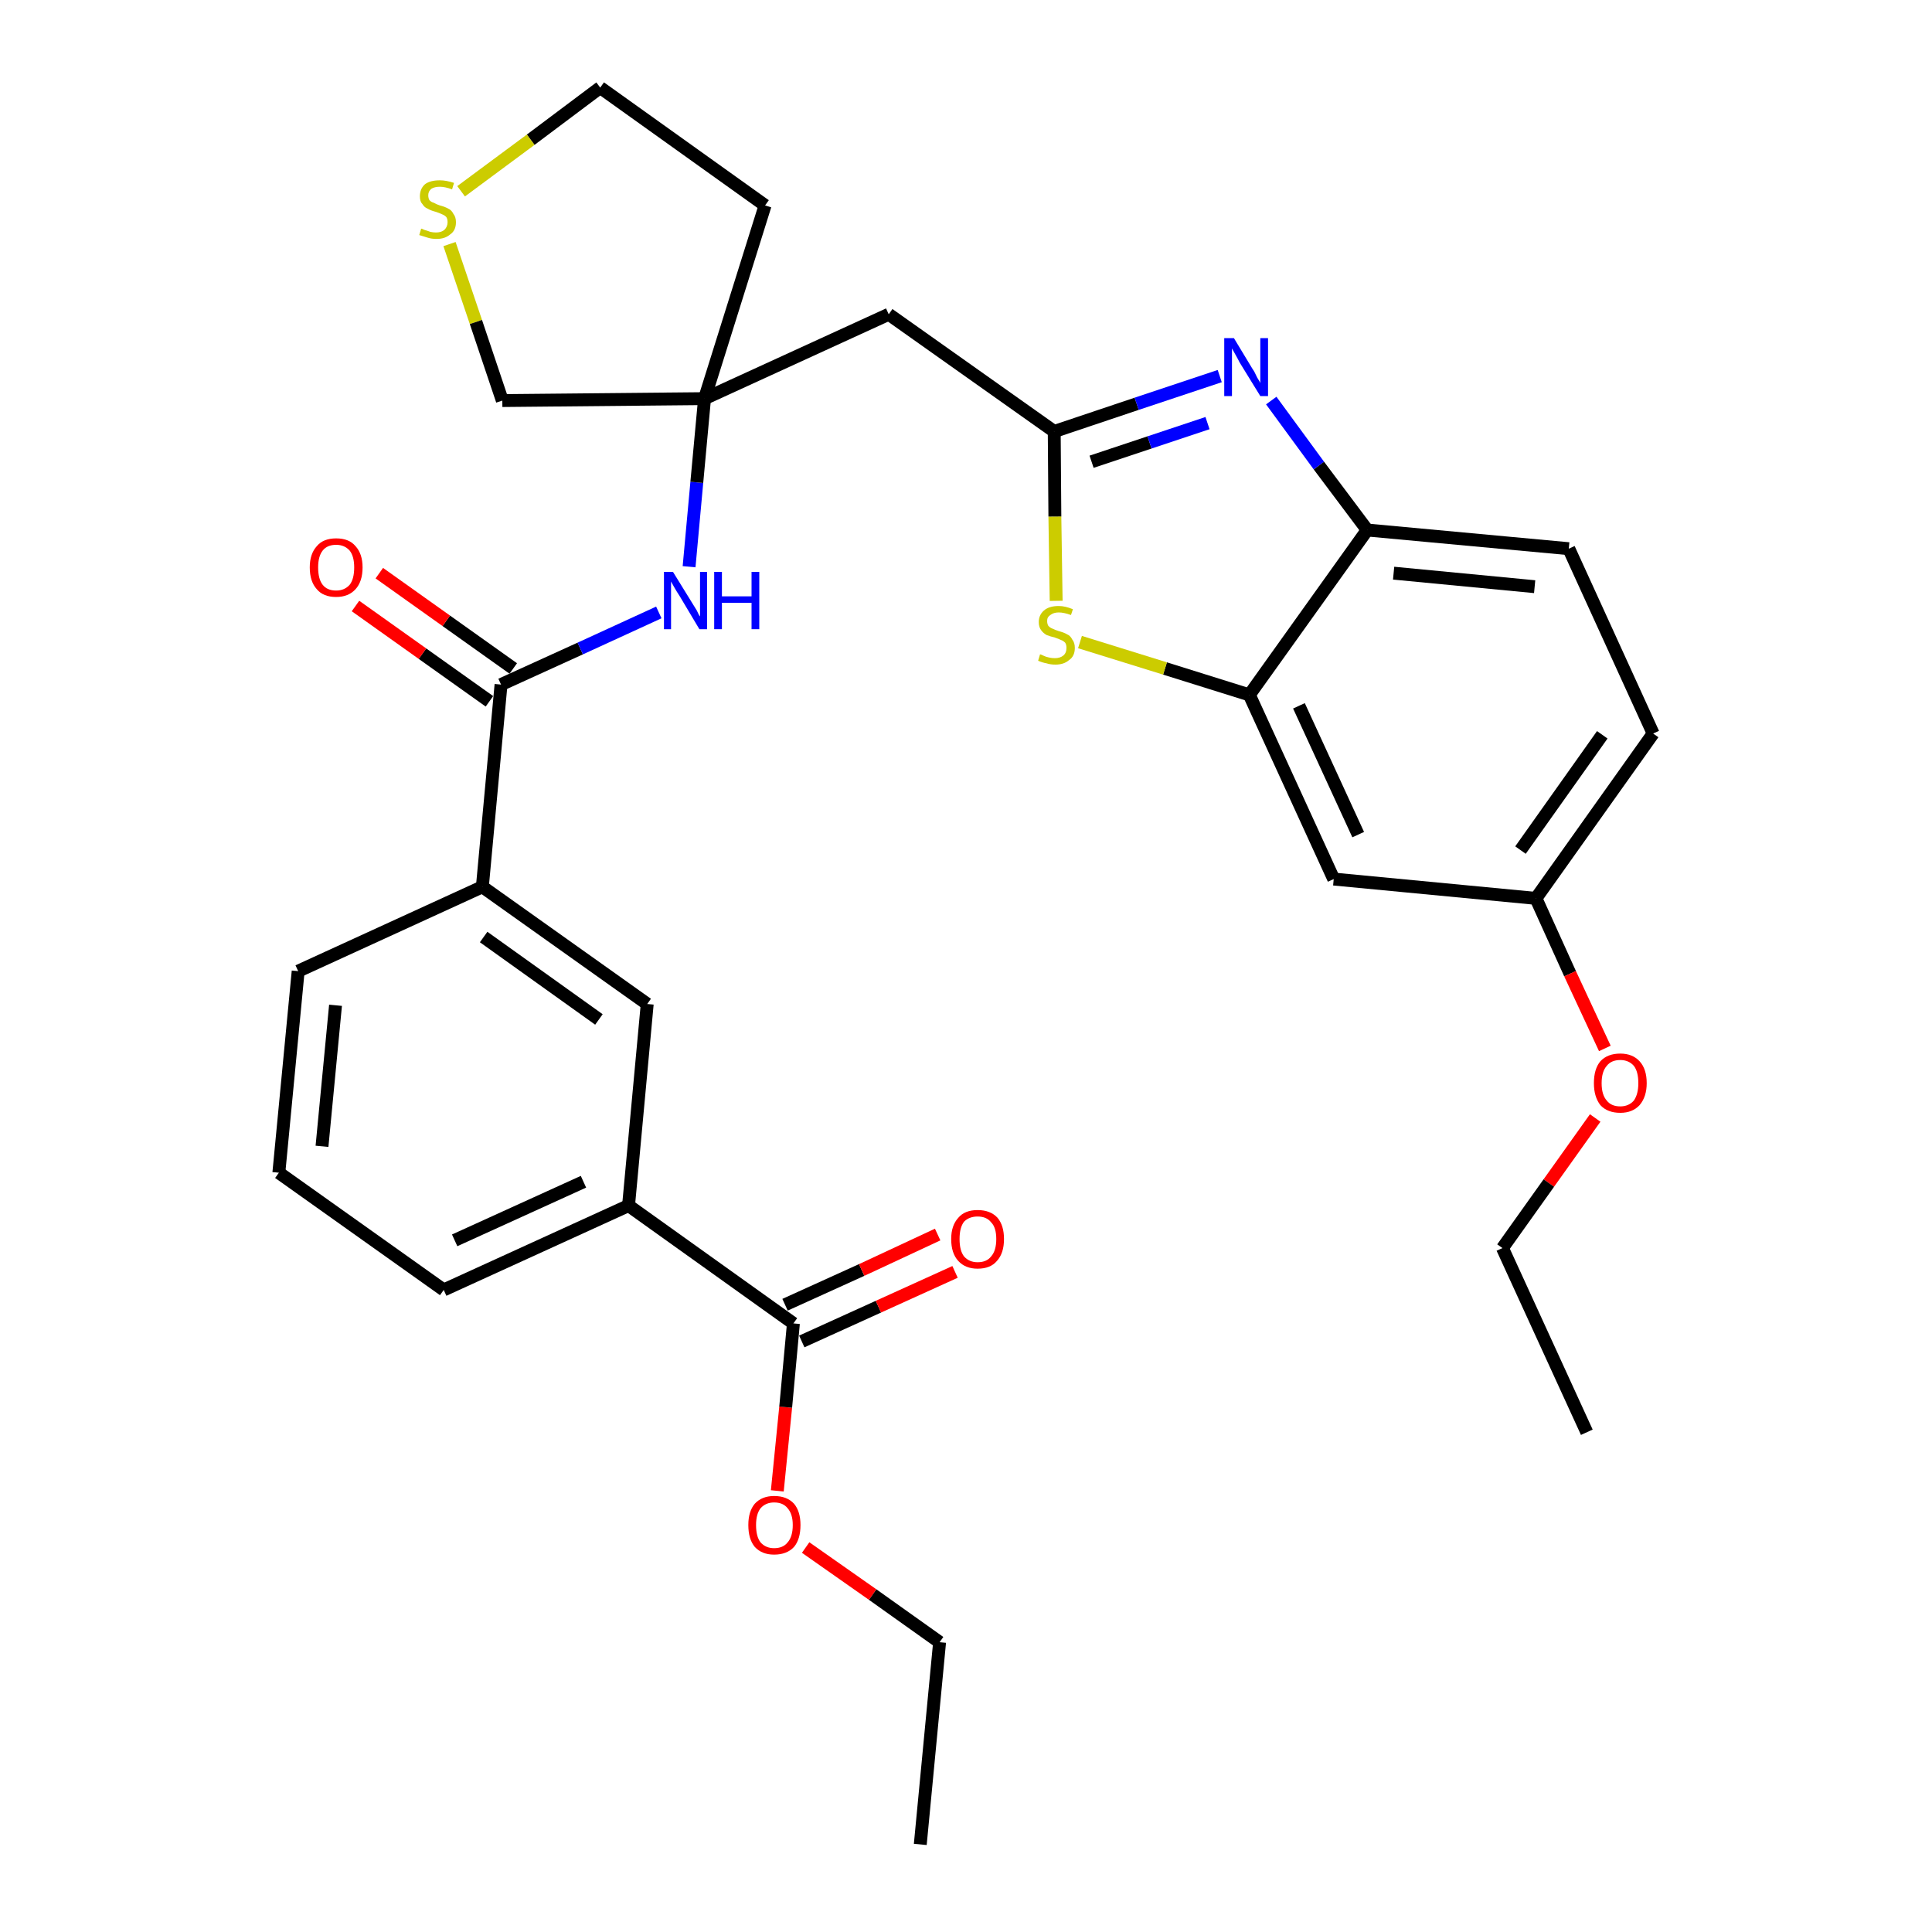 <?xml version='1.0' encoding='iso-8859-1'?>
<svg version='1.1' baseProfile='full'
              xmlns='http://www.w3.org/2000/svg'
                      xmlns:rdkit='http://www.rdkit.org/xml'
                      xmlns:xlink='http://www.w3.org/1999/xlink'
                  xml:space='preserve'
width='300px' height='300px' viewBox='0 0 300 300'>
<!-- END OF HEADER -->
<path class='bond-0 atom-0 atom-1' d='M 142.9,286.4 L 145.9,255.0' style='fill:none;fill-rule:evenodd;stroke:#000000;stroke-width:2.0px;stroke-linecap:butt;stroke-linejoin:miter;stroke-opacity:1' />
<path class='bond-1 atom-1 atom-2' d='M 145.9,255.0 L 135.5,247.6' style='fill:none;fill-rule:evenodd;stroke:#000000;stroke-width:2.0px;stroke-linecap:butt;stroke-linejoin:miter;stroke-opacity:1' />
<path class='bond-1 atom-1 atom-2' d='M 135.5,247.6 L 125.1,240.3' style='fill:none;fill-rule:evenodd;stroke:#FF0000;stroke-width:2.0px;stroke-linecap:butt;stroke-linejoin:miter;stroke-opacity:1' />
<path class='bond-2 atom-2 atom-3' d='M 120.7,231.5 L 122.0,218.5' style='fill:none;fill-rule:evenodd;stroke:#FF0000;stroke-width:2.0px;stroke-linecap:butt;stroke-linejoin:miter;stroke-opacity:1' />
<path class='bond-2 atom-2 atom-3' d='M 122.0,218.5 L 123.2,205.5' style='fill:none;fill-rule:evenodd;stroke:#000000;stroke-width:2.0px;stroke-linecap:butt;stroke-linejoin:miter;stroke-opacity:1' />
<path class='bond-3 atom-3 atom-4' d='M 124.5,208.3 L 136.4,202.9' style='fill:none;fill-rule:evenodd;stroke:#000000;stroke-width:2.0px;stroke-linecap:butt;stroke-linejoin:miter;stroke-opacity:1' />
<path class='bond-3 atom-3 atom-4' d='M 136.4,202.9 L 148.3,197.5' style='fill:none;fill-rule:evenodd;stroke:#FF0000;stroke-width:2.0px;stroke-linecap:butt;stroke-linejoin:miter;stroke-opacity:1' />
<path class='bond-3 atom-3 atom-4' d='M 121.9,202.6 L 133.8,197.2' style='fill:none;fill-rule:evenodd;stroke:#000000;stroke-width:2.0px;stroke-linecap:butt;stroke-linejoin:miter;stroke-opacity:1' />
<path class='bond-3 atom-3 atom-4' d='M 133.8,197.2 L 145.6,191.7' style='fill:none;fill-rule:evenodd;stroke:#FF0000;stroke-width:2.0px;stroke-linecap:butt;stroke-linejoin:miter;stroke-opacity:1' />
<path class='bond-4 atom-3 atom-5' d='M 123.2,205.5 L 97.6,187.2' style='fill:none;fill-rule:evenodd;stroke:#000000;stroke-width:2.0px;stroke-linecap:butt;stroke-linejoin:miter;stroke-opacity:1' />
<path class='bond-5 atom-5 atom-6' d='M 97.6,187.2 L 68.9,200.3' style='fill:none;fill-rule:evenodd;stroke:#000000;stroke-width:2.0px;stroke-linecap:butt;stroke-linejoin:miter;stroke-opacity:1' />
<path class='bond-5 atom-5 atom-6' d='M 90.6,183.5 L 70.6,192.6' style='fill:none;fill-rule:evenodd;stroke:#000000;stroke-width:2.0px;stroke-linecap:butt;stroke-linejoin:miter;stroke-opacity:1' />
<path class='bond-31 atom-31 atom-5' d='M 100.5,155.9 L 97.6,187.2' style='fill:none;fill-rule:evenodd;stroke:#000000;stroke-width:2.0px;stroke-linecap:butt;stroke-linejoin:miter;stroke-opacity:1' />
<path class='bond-6 atom-6 atom-7' d='M 68.9,200.3 L 43.3,182.1' style='fill:none;fill-rule:evenodd;stroke:#000000;stroke-width:2.0px;stroke-linecap:butt;stroke-linejoin:miter;stroke-opacity:1' />
<path class='bond-7 atom-7 atom-8' d='M 43.3,182.1 L 46.3,150.8' style='fill:none;fill-rule:evenodd;stroke:#000000;stroke-width:2.0px;stroke-linecap:butt;stroke-linejoin:miter;stroke-opacity:1' />
<path class='bond-7 atom-7 atom-8' d='M 50.0,178.0 L 52.1,156.1' style='fill:none;fill-rule:evenodd;stroke:#000000;stroke-width:2.0px;stroke-linecap:butt;stroke-linejoin:miter;stroke-opacity:1' />
<path class='bond-8 atom-8 atom-9' d='M 46.3,150.8 L 74.9,137.7' style='fill:none;fill-rule:evenodd;stroke:#000000;stroke-width:2.0px;stroke-linecap:butt;stroke-linejoin:miter;stroke-opacity:1' />
<path class='bond-9 atom-9 atom-10' d='M 74.9,137.7 L 77.8,106.3' style='fill:none;fill-rule:evenodd;stroke:#000000;stroke-width:2.0px;stroke-linecap:butt;stroke-linejoin:miter;stroke-opacity:1' />
<path class='bond-30 atom-9 atom-31' d='M 74.9,137.7 L 100.5,155.9' style='fill:none;fill-rule:evenodd;stroke:#000000;stroke-width:2.0px;stroke-linecap:butt;stroke-linejoin:miter;stroke-opacity:1' />
<path class='bond-30 atom-9 atom-31' d='M 75.1,145.5 L 93.0,158.3' style='fill:none;fill-rule:evenodd;stroke:#000000;stroke-width:2.0px;stroke-linecap:butt;stroke-linejoin:miter;stroke-opacity:1' />
<path class='bond-10 atom-10 atom-11' d='M 79.7,103.8 L 69.3,96.4' style='fill:none;fill-rule:evenodd;stroke:#000000;stroke-width:2.0px;stroke-linecap:butt;stroke-linejoin:miter;stroke-opacity:1' />
<path class='bond-10 atom-10 atom-11' d='M 69.3,96.4 L 58.9,89.0' style='fill:none;fill-rule:evenodd;stroke:#FF0000;stroke-width:2.0px;stroke-linecap:butt;stroke-linejoin:miter;stroke-opacity:1' />
<path class='bond-10 atom-10 atom-11' d='M 76.0,108.9 L 65.6,101.5' style='fill:none;fill-rule:evenodd;stroke:#000000;stroke-width:2.0px;stroke-linecap:butt;stroke-linejoin:miter;stroke-opacity:1' />
<path class='bond-10 atom-10 atom-11' d='M 65.6,101.5 L 55.2,94.1' style='fill:none;fill-rule:evenodd;stroke:#FF0000;stroke-width:2.0px;stroke-linecap:butt;stroke-linejoin:miter;stroke-opacity:1' />
<path class='bond-11 atom-10 atom-12' d='M 77.8,106.3 L 90.1,100.7' style='fill:none;fill-rule:evenodd;stroke:#000000;stroke-width:2.0px;stroke-linecap:butt;stroke-linejoin:miter;stroke-opacity:1' />
<path class='bond-11 atom-10 atom-12' d='M 90.1,100.7 L 102.3,95.1' style='fill:none;fill-rule:evenodd;stroke:#0000FF;stroke-width:2.0px;stroke-linecap:butt;stroke-linejoin:miter;stroke-opacity:1' />
<path class='bond-12 atom-12 atom-13' d='M 107.0,88.0 L 108.2,74.9' style='fill:none;fill-rule:evenodd;stroke:#0000FF;stroke-width:2.0px;stroke-linecap:butt;stroke-linejoin:miter;stroke-opacity:1' />
<path class='bond-12 atom-12 atom-13' d='M 108.2,74.9 L 109.4,61.9' style='fill:none;fill-rule:evenodd;stroke:#000000;stroke-width:2.0px;stroke-linecap:butt;stroke-linejoin:miter;stroke-opacity:1' />
<path class='bond-13 atom-13 atom-14' d='M 109.4,61.9 L 138.0,48.8' style='fill:none;fill-rule:evenodd;stroke:#000000;stroke-width:2.0px;stroke-linecap:butt;stroke-linejoin:miter;stroke-opacity:1' />
<path class='bond-26 atom-13 atom-27' d='M 109.4,61.9 L 118.8,31.9' style='fill:none;fill-rule:evenodd;stroke:#000000;stroke-width:2.0px;stroke-linecap:butt;stroke-linejoin:miter;stroke-opacity:1' />
<path class='bond-32 atom-30 atom-13' d='M 78.0,62.2 L 109.4,61.9' style='fill:none;fill-rule:evenodd;stroke:#000000;stroke-width:2.0px;stroke-linecap:butt;stroke-linejoin:miter;stroke-opacity:1' />
<path class='bond-14 atom-14 atom-15' d='M 138.0,48.8 L 163.7,67.0' style='fill:none;fill-rule:evenodd;stroke:#000000;stroke-width:2.0px;stroke-linecap:butt;stroke-linejoin:miter;stroke-opacity:1' />
<path class='bond-15 atom-15 atom-16' d='M 163.7,67.0 L 176.5,62.7' style='fill:none;fill-rule:evenodd;stroke:#000000;stroke-width:2.0px;stroke-linecap:butt;stroke-linejoin:miter;stroke-opacity:1' />
<path class='bond-15 atom-15 atom-16' d='M 176.5,62.7 L 189.4,58.4' style='fill:none;fill-rule:evenodd;stroke:#0000FF;stroke-width:2.0px;stroke-linecap:butt;stroke-linejoin:miter;stroke-opacity:1' />
<path class='bond-15 atom-15 atom-16' d='M 169.5,71.7 L 178.5,68.7' style='fill:none;fill-rule:evenodd;stroke:#000000;stroke-width:2.0px;stroke-linecap:butt;stroke-linejoin:miter;stroke-opacity:1' />
<path class='bond-15 atom-15 atom-16' d='M 178.5,68.7 L 187.5,65.7' style='fill:none;fill-rule:evenodd;stroke:#0000FF;stroke-width:2.0px;stroke-linecap:butt;stroke-linejoin:miter;stroke-opacity:1' />
<path class='bond-33 atom-26 atom-15' d='M 164.0,93.3 L 163.8,80.2' style='fill:none;fill-rule:evenodd;stroke:#CCCC00;stroke-width:2.0px;stroke-linecap:butt;stroke-linejoin:miter;stroke-opacity:1' />
<path class='bond-33 atom-26 atom-15' d='M 163.8,80.2 L 163.7,67.0' style='fill:none;fill-rule:evenodd;stroke:#000000;stroke-width:2.0px;stroke-linecap:butt;stroke-linejoin:miter;stroke-opacity:1' />
<path class='bond-16 atom-16 atom-17' d='M 197.4,62.2 L 204.8,72.3' style='fill:none;fill-rule:evenodd;stroke:#0000FF;stroke-width:2.0px;stroke-linecap:butt;stroke-linejoin:miter;stroke-opacity:1' />
<path class='bond-16 atom-16 atom-17' d='M 204.8,72.3 L 212.3,82.3' style='fill:none;fill-rule:evenodd;stroke:#000000;stroke-width:2.0px;stroke-linecap:butt;stroke-linejoin:miter;stroke-opacity:1' />
<path class='bond-17 atom-17 atom-18' d='M 212.3,82.3 L 243.6,85.2' style='fill:none;fill-rule:evenodd;stroke:#000000;stroke-width:2.0px;stroke-linecap:butt;stroke-linejoin:miter;stroke-opacity:1' />
<path class='bond-17 atom-17 atom-18' d='M 216.4,89.0 L 238.3,91.1' style='fill:none;fill-rule:evenodd;stroke:#000000;stroke-width:2.0px;stroke-linecap:butt;stroke-linejoin:miter;stroke-opacity:1' />
<path class='bond-34 atom-25 atom-17' d='M 194.0,107.9 L 212.3,82.3' style='fill:none;fill-rule:evenodd;stroke:#000000;stroke-width:2.0px;stroke-linecap:butt;stroke-linejoin:miter;stroke-opacity:1' />
<path class='bond-18 atom-18 atom-19' d='M 243.6,85.2 L 256.7,113.9' style='fill:none;fill-rule:evenodd;stroke:#000000;stroke-width:2.0px;stroke-linecap:butt;stroke-linejoin:miter;stroke-opacity:1' />
<path class='bond-19 atom-19 atom-20' d='M 256.7,113.9 L 238.5,139.5' style='fill:none;fill-rule:evenodd;stroke:#000000;stroke-width:2.0px;stroke-linecap:butt;stroke-linejoin:miter;stroke-opacity:1' />
<path class='bond-19 atom-19 atom-20' d='M 248.8,114.1 L 236.1,132.0' style='fill:none;fill-rule:evenodd;stroke:#000000;stroke-width:2.0px;stroke-linecap:butt;stroke-linejoin:miter;stroke-opacity:1' />
<path class='bond-20 atom-20 atom-21' d='M 238.5,139.5 L 243.8,151.2' style='fill:none;fill-rule:evenodd;stroke:#000000;stroke-width:2.0px;stroke-linecap:butt;stroke-linejoin:miter;stroke-opacity:1' />
<path class='bond-20 atom-20 atom-21' d='M 243.8,151.2 L 249.2,162.8' style='fill:none;fill-rule:evenodd;stroke:#FF0000;stroke-width:2.0px;stroke-linecap:butt;stroke-linejoin:miter;stroke-opacity:1' />
<path class='bond-23 atom-20 atom-24' d='M 238.5,139.5 L 207.1,136.5' style='fill:none;fill-rule:evenodd;stroke:#000000;stroke-width:2.0px;stroke-linecap:butt;stroke-linejoin:miter;stroke-opacity:1' />
<path class='bond-21 atom-21 atom-22' d='M 247.7,173.6 L 240.5,183.7' style='fill:none;fill-rule:evenodd;stroke:#FF0000;stroke-width:2.0px;stroke-linecap:butt;stroke-linejoin:miter;stroke-opacity:1' />
<path class='bond-21 atom-21 atom-22' d='M 240.5,183.7 L 233.3,193.8' style='fill:none;fill-rule:evenodd;stroke:#000000;stroke-width:2.0px;stroke-linecap:butt;stroke-linejoin:miter;stroke-opacity:1' />
<path class='bond-22 atom-22 atom-23' d='M 233.3,193.8 L 246.4,222.4' style='fill:none;fill-rule:evenodd;stroke:#000000;stroke-width:2.0px;stroke-linecap:butt;stroke-linejoin:miter;stroke-opacity:1' />
<path class='bond-24 atom-24 atom-25' d='M 207.1,136.5 L 194.0,107.9' style='fill:none;fill-rule:evenodd;stroke:#000000;stroke-width:2.0px;stroke-linecap:butt;stroke-linejoin:miter;stroke-opacity:1' />
<path class='bond-24 atom-24 atom-25' d='M 210.9,129.6 L 201.7,109.6' style='fill:none;fill-rule:evenodd;stroke:#000000;stroke-width:2.0px;stroke-linecap:butt;stroke-linejoin:miter;stroke-opacity:1' />
<path class='bond-25 atom-25 atom-26' d='M 194.0,107.9 L 180.9,103.8' style='fill:none;fill-rule:evenodd;stroke:#000000;stroke-width:2.0px;stroke-linecap:butt;stroke-linejoin:miter;stroke-opacity:1' />
<path class='bond-25 atom-25 atom-26' d='M 180.9,103.8 L 167.7,99.7' style='fill:none;fill-rule:evenodd;stroke:#CCCC00;stroke-width:2.0px;stroke-linecap:butt;stroke-linejoin:miter;stroke-opacity:1' />
<path class='bond-27 atom-27 atom-28' d='M 118.8,31.9 L 93.2,13.6' style='fill:none;fill-rule:evenodd;stroke:#000000;stroke-width:2.0px;stroke-linecap:butt;stroke-linejoin:miter;stroke-opacity:1' />
<path class='bond-28 atom-28 atom-29' d='M 93.2,13.6 L 82.4,21.7' style='fill:none;fill-rule:evenodd;stroke:#000000;stroke-width:2.0px;stroke-linecap:butt;stroke-linejoin:miter;stroke-opacity:1' />
<path class='bond-28 atom-28 atom-29' d='M 82.4,21.7 L 71.6,29.7' style='fill:none;fill-rule:evenodd;stroke:#CCCC00;stroke-width:2.0px;stroke-linecap:butt;stroke-linejoin:miter;stroke-opacity:1' />
<path class='bond-29 atom-29 atom-30' d='M 69.8,37.9 L 73.9,50.0' style='fill:none;fill-rule:evenodd;stroke:#CCCC00;stroke-width:2.0px;stroke-linecap:butt;stroke-linejoin:miter;stroke-opacity:1' />
<path class='bond-29 atom-29 atom-30' d='M 73.9,50.0 L 78.0,62.2' style='fill:none;fill-rule:evenodd;stroke:#000000;stroke-width:2.0px;stroke-linecap:butt;stroke-linejoin:miter;stroke-opacity:1' />
<path  class='atom-2' d='M 116.2 236.8
Q 116.2 234.7, 117.2 233.5
Q 118.3 232.3, 120.2 232.3
Q 122.2 232.3, 123.3 233.5
Q 124.3 234.7, 124.3 236.8
Q 124.3 239.0, 123.3 240.2
Q 122.2 241.4, 120.2 241.4
Q 118.3 241.4, 117.2 240.2
Q 116.2 239.0, 116.2 236.8
M 120.2 240.4
Q 121.6 240.4, 122.3 239.5
Q 123.1 238.6, 123.1 236.8
Q 123.1 235.1, 122.3 234.2
Q 121.6 233.3, 120.2 233.3
Q 118.9 233.3, 118.1 234.2
Q 117.4 235.1, 117.4 236.8
Q 117.4 238.6, 118.1 239.5
Q 118.9 240.4, 120.2 240.4
' fill='#FF0000'/>
<path  class='atom-4' d='M 147.7 192.4
Q 147.7 190.3, 148.8 189.1
Q 149.8 187.9, 151.8 187.9
Q 153.8 187.9, 154.9 189.1
Q 155.9 190.3, 155.9 192.4
Q 155.9 194.6, 154.8 195.8
Q 153.8 197.0, 151.8 197.0
Q 149.9 197.0, 148.8 195.8
Q 147.7 194.6, 147.7 192.4
M 151.8 196.0
Q 153.2 196.0, 153.9 195.1
Q 154.7 194.2, 154.7 192.4
Q 154.7 190.6, 153.9 189.8
Q 153.2 188.9, 151.8 188.9
Q 150.5 188.9, 149.7 189.7
Q 149.0 190.6, 149.0 192.4
Q 149.0 194.2, 149.7 195.1
Q 150.5 196.0, 151.8 196.0
' fill='#FF0000'/>
<path  class='atom-11' d='M 48.1 88.1
Q 48.1 86.0, 49.2 84.8
Q 50.2 83.6, 52.2 83.6
Q 54.2 83.6, 55.2 84.8
Q 56.3 86.0, 56.3 88.1
Q 56.3 90.3, 55.2 91.5
Q 54.1 92.7, 52.2 92.7
Q 50.2 92.7, 49.2 91.5
Q 48.1 90.3, 48.1 88.1
M 52.2 91.7
Q 53.5 91.7, 54.3 90.8
Q 55.0 89.9, 55.0 88.1
Q 55.0 86.4, 54.3 85.5
Q 53.5 84.6, 52.2 84.6
Q 50.8 84.6, 50.1 85.5
Q 49.4 86.4, 49.4 88.1
Q 49.4 89.9, 50.1 90.8
Q 50.8 91.7, 52.2 91.7
' fill='#FF0000'/>
<path  class='atom-12' d='M 104.5 88.8
L 107.4 93.5
Q 107.7 94.0, 108.2 94.8
Q 108.6 95.7, 108.7 95.7
L 108.7 88.8
L 109.8 88.8
L 109.8 97.7
L 108.6 97.7
L 105.5 92.5
Q 105.1 91.9, 104.7 91.2
Q 104.3 90.5, 104.2 90.3
L 104.2 97.7
L 103.1 97.7
L 103.1 88.8
L 104.5 88.8
' fill='#0000FF'/>
<path  class='atom-12' d='M 110.9 88.8
L 112.1 88.8
L 112.1 92.6
L 116.7 92.6
L 116.7 88.8
L 117.9 88.8
L 117.9 97.7
L 116.7 97.7
L 116.7 93.6
L 112.1 93.6
L 112.1 97.7
L 110.9 97.7
L 110.9 88.8
' fill='#0000FF'/>
<path  class='atom-16' d='M 191.6 52.5
L 194.5 57.3
Q 194.8 57.7, 195.2 58.6
Q 195.7 59.4, 195.7 59.5
L 195.7 52.5
L 196.9 52.5
L 196.9 61.5
L 195.7 61.5
L 192.5 56.3
Q 192.2 55.7, 191.8 55.0
Q 191.4 54.3, 191.3 54.1
L 191.3 61.5
L 190.1 61.5
L 190.1 52.5
L 191.6 52.5
' fill='#0000FF'/>
<path  class='atom-21' d='M 247.5 168.2
Q 247.5 166.0, 248.5 164.8
Q 249.6 163.6, 251.6 163.6
Q 253.5 163.6, 254.6 164.8
Q 255.7 166.0, 255.7 168.2
Q 255.7 170.3, 254.6 171.6
Q 253.5 172.8, 251.6 172.8
Q 249.6 172.8, 248.5 171.6
Q 247.5 170.3, 247.5 168.2
M 251.6 171.8
Q 252.9 171.8, 253.7 170.9
Q 254.4 169.9, 254.4 168.2
Q 254.4 166.4, 253.7 165.5
Q 252.9 164.6, 251.6 164.6
Q 250.2 164.6, 249.5 165.5
Q 248.7 166.4, 248.7 168.2
Q 248.7 170.0, 249.5 170.9
Q 250.2 171.8, 251.6 171.8
' fill='#FF0000'/>
<path  class='atom-26' d='M 161.5 101.6
Q 161.6 101.6, 162.0 101.8
Q 162.4 102.0, 162.9 102.1
Q 163.3 102.2, 163.8 102.2
Q 164.6 102.2, 165.1 101.8
Q 165.6 101.4, 165.6 100.6
Q 165.6 100.1, 165.4 99.8
Q 165.1 99.5, 164.8 99.4
Q 164.4 99.2, 163.8 99.0
Q 163.0 98.8, 162.5 98.6
Q 162.0 98.3, 161.7 97.9
Q 161.3 97.4, 161.3 96.6
Q 161.3 95.5, 162.1 94.8
Q 162.9 94.1, 164.4 94.1
Q 165.4 94.1, 166.6 94.6
L 166.3 95.5
Q 165.2 95.1, 164.4 95.1
Q 163.6 95.1, 163.1 95.5
Q 162.6 95.8, 162.6 96.4
Q 162.6 96.9, 162.8 97.2
Q 163.1 97.5, 163.4 97.6
Q 163.8 97.8, 164.4 98.0
Q 165.2 98.2, 165.7 98.5
Q 166.2 98.7, 166.5 99.3
Q 166.9 99.8, 166.9 100.6
Q 166.9 101.9, 166.0 102.5
Q 165.2 103.2, 163.9 103.2
Q 163.1 103.2, 162.5 103.0
Q 161.9 102.9, 161.2 102.6
L 161.5 101.6
' fill='#CCCC00'/>
<path  class='atom-29' d='M 65.4 35.5
Q 65.5 35.5, 65.9 35.7
Q 66.3 35.8, 66.8 36.0
Q 67.3 36.1, 67.7 36.1
Q 68.5 36.1, 69.0 35.7
Q 69.5 35.2, 69.5 34.5
Q 69.5 34.0, 69.3 33.7
Q 69.0 33.4, 68.7 33.3
Q 68.3 33.1, 67.7 32.9
Q 66.9 32.7, 66.4 32.4
Q 65.9 32.2, 65.6 31.7
Q 65.2 31.3, 65.2 30.5
Q 65.2 29.3, 66.0 28.6
Q 66.8 28.0, 68.3 28.0
Q 69.3 28.0, 70.5 28.4
L 70.2 29.4
Q 69.1 29.0, 68.3 29.0
Q 67.5 29.0, 67.0 29.3
Q 66.5 29.7, 66.5 30.3
Q 66.5 30.8, 66.7 31.1
Q 67.0 31.4, 67.4 31.5
Q 67.7 31.7, 68.3 31.9
Q 69.1 32.1, 69.6 32.4
Q 70.1 32.6, 70.4 33.2
Q 70.8 33.7, 70.8 34.5
Q 70.8 35.8, 69.9 36.4
Q 69.1 37.1, 67.8 37.1
Q 67.0 37.1, 66.4 36.9
Q 65.8 36.7, 65.1 36.5
L 65.4 35.5
' fill='#CCCC00'/>
</svg>
